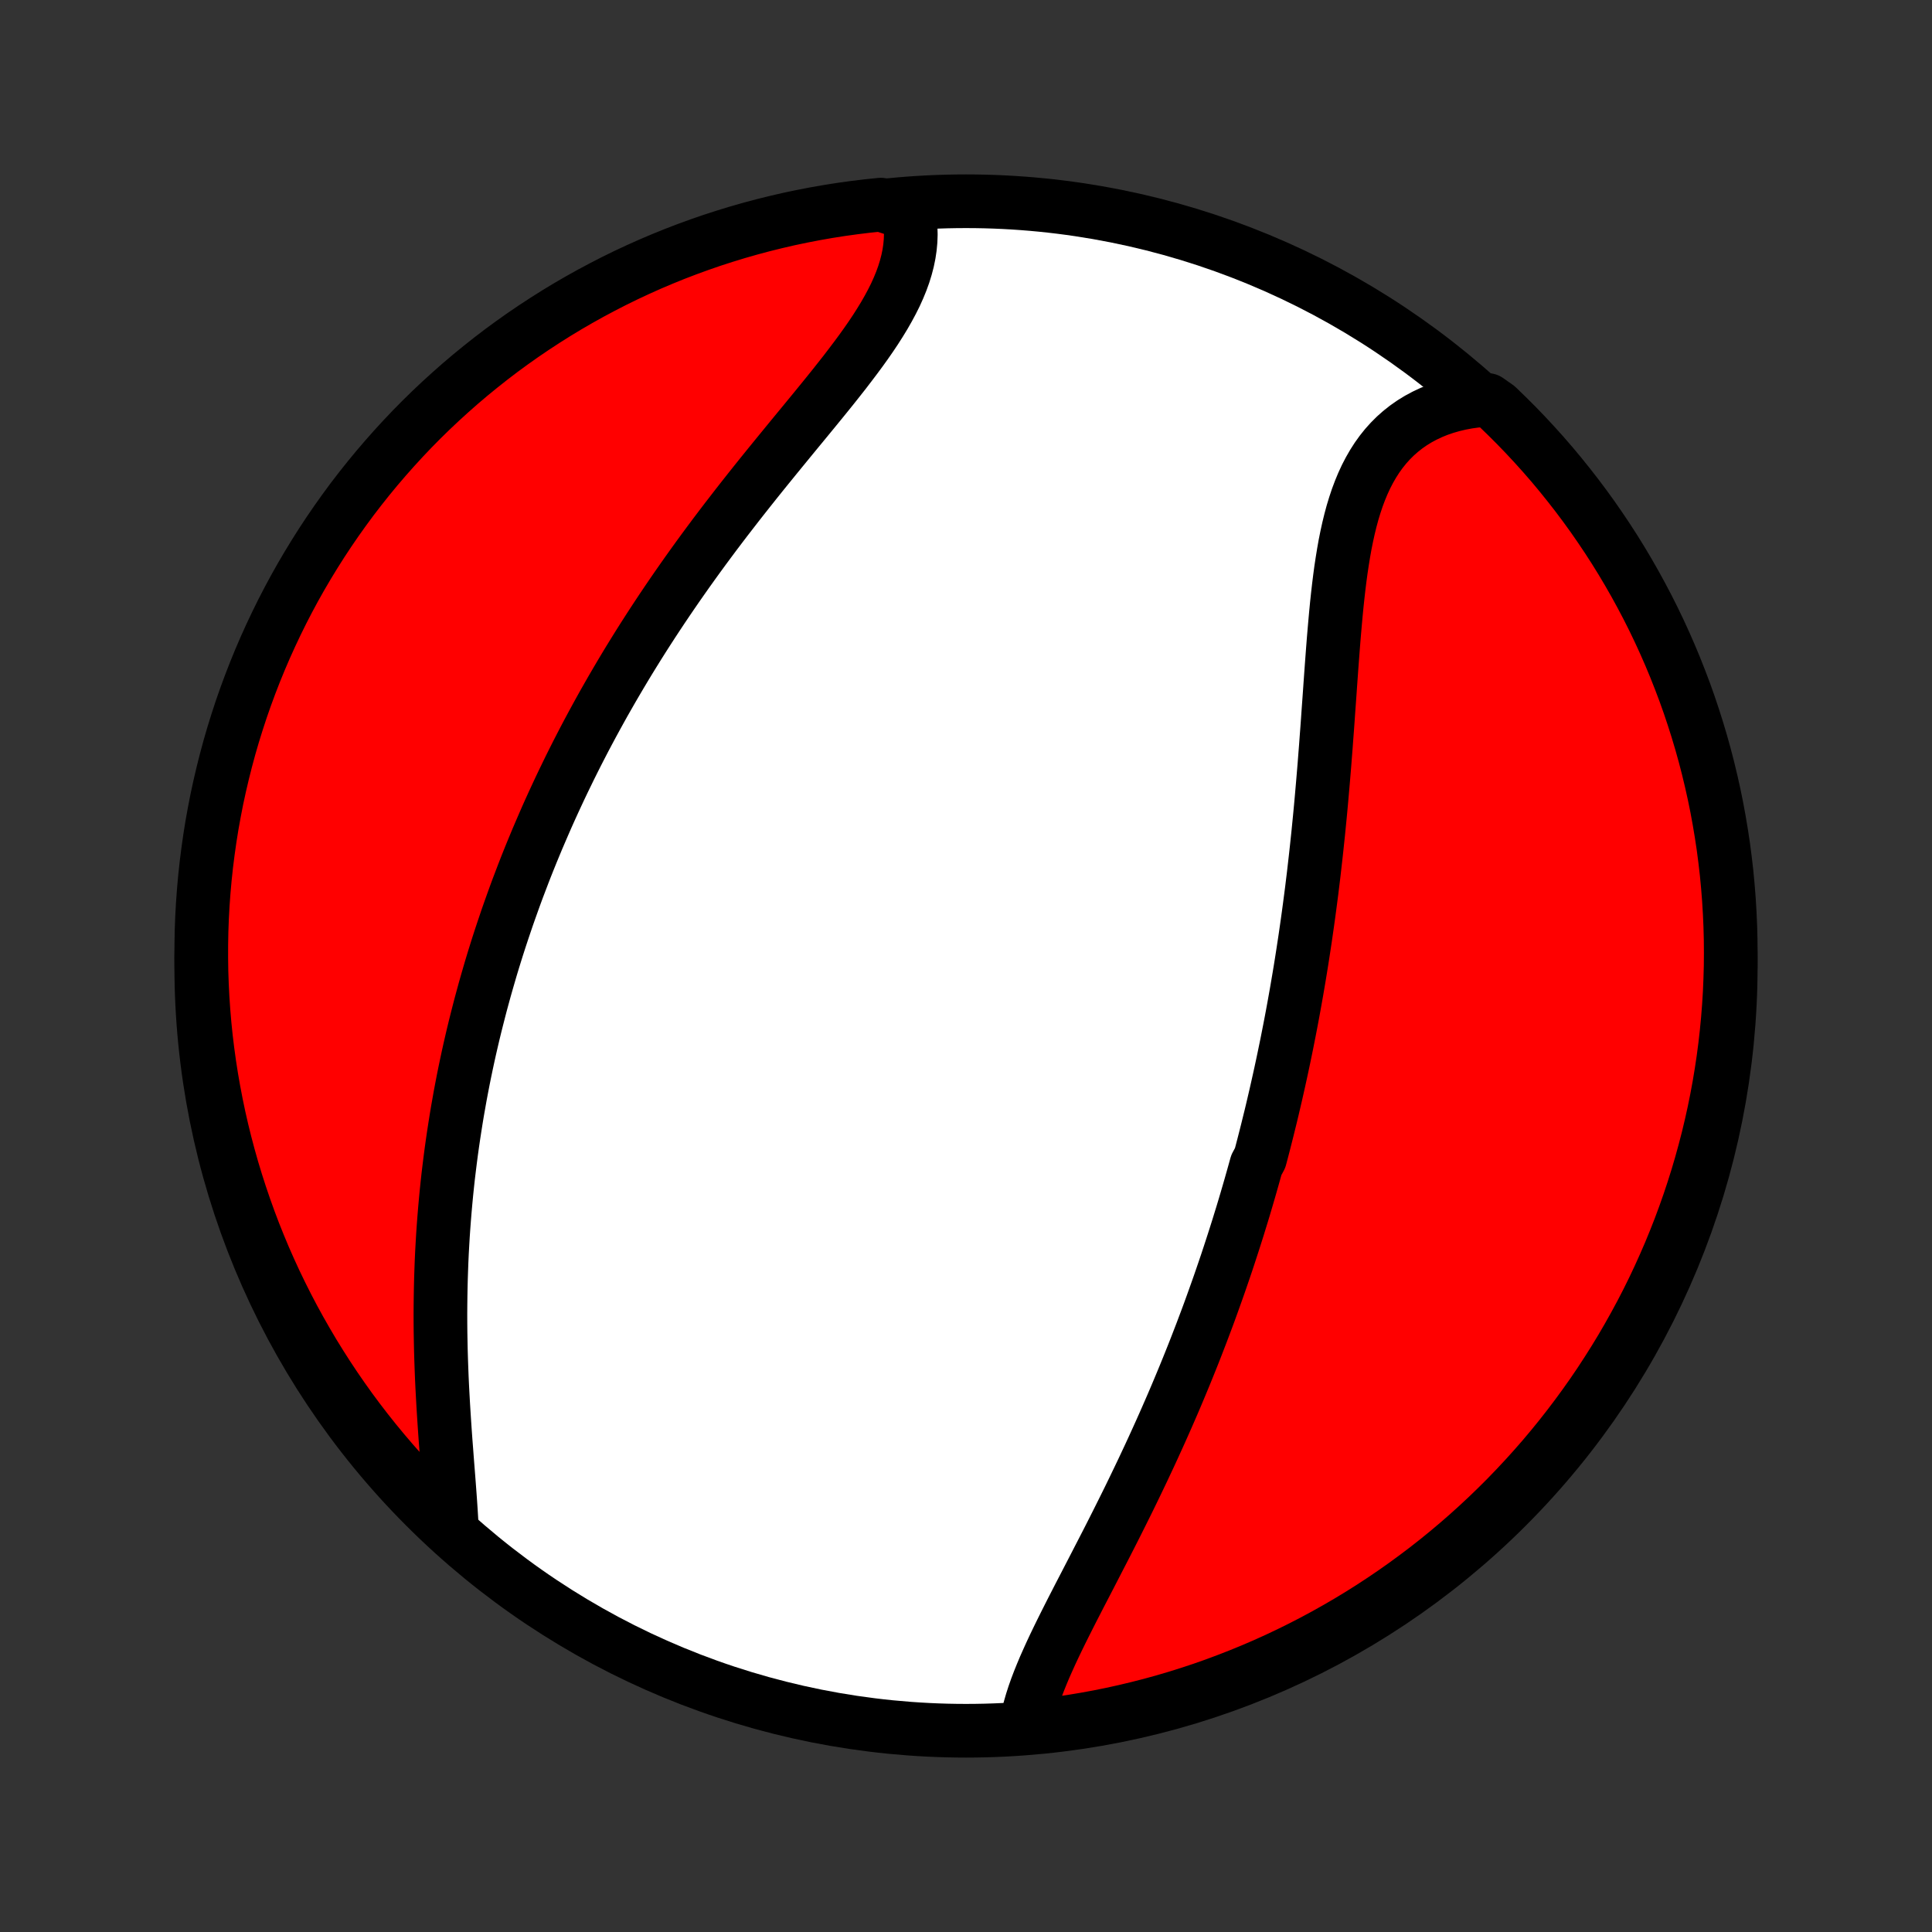 <?xml version="1.0" encoding="utf-8" standalone="no"?>
<!DOCTYPE svg PUBLIC "-//W3C//DTD SVG 1.1//EN"
  "http://www.w3.org/Graphics/SVG/1.1/DTD/svg11.dtd">
<!-- Created with matplotlib (http://matplotlib.org/) -->
<svg height="72pt" version="1.1" viewBox="0 0 72 72" width="72pt" xmlns="http://www.w3.org/2000/svg" xmlns:xlink="http://www.w3.org/1999/xlink">
 <rect x="0" y="0" width="72" height="72" fill="#333333" stroke="none"/>
 <defs>
  <style type="text/css">
*{stroke-linecap:butt;stroke-linejoin:round;}
  </style>
 </defs>
 <g id="figure_1">
  <g id="patch_1">
   <path d="
M0 72
L72 72
L72 0
L0 0
z
" style="fill:none;"/>
  </g>
  <g id="axes_1">
   <g id="PatchCollection_1">
    <defs>
     <path d="
M36 -7.5
C43.558 -7.5 50.808 -10.503 56.153 -15.848
C61.497 -21.192 64.5 -28.442 64.5 -36
C64.5 -43.558 61.497 -50.808 56.153 -56.153
C50.808 -61.497 43.558 -64.5 36 -64.5
C28.442 -64.5 21.192 -61.497 15.848 -56.153
C10.503 -50.808 7.5 -43.558 7.5 -36
C7.5 -28.442 10.503 -21.192 15.848 -15.848
C21.192 -10.503 28.442 -7.5 36 -7.5
z
" id="C0_0_a811fe30f3"/>
     <path d="
M38.228 -7.619
L38.268 -7.859
L38.32 -8.102
L38.382 -8.347
L38.454 -8.596
L38.535 -8.847
L38.624 -9.1
L38.721 -9.355
L38.825 -9.613
L38.934 -9.873
L39.05 -10.134
L39.169 -10.397
L39.293 -10.662
L39.421 -10.928
L39.552 -11.196
L39.686 -11.465
L39.822 -11.735
L39.959 -12.006
L40.099 -12.278
L40.239 -12.551
L40.381 -12.824
L40.523 -13.098
L40.665 -13.373
L40.807 -13.648
L40.949 -13.924
L41.091 -14.199
L41.233 -14.475
L41.374 -14.751
L41.514 -15.027
L41.653 -15.303
L41.791 -15.579
L41.928 -15.854
L42.064 -16.129
L42.198 -16.404
L42.331 -16.679
L42.463 -16.954
L42.594 -17.228
L42.722 -17.501
L42.85 -17.774
L42.976 -18.047
L43.1 -18.319
L43.223 -18.59
L43.344 -18.861
L43.464 -19.132
L43.582 -19.402
L43.699 -19.671
L43.814 -19.94
L43.927 -20.208
L44.039 -20.476
L44.149 -20.742
L44.258 -21.009
L44.365 -21.275
L44.471 -21.54
L44.575 -21.805
L44.677 -22.069
L44.779 -22.333
L44.878 -22.596
L44.977 -22.859
L45.074 -23.121
L45.169 -23.383
L45.263 -23.645
L45.356 -23.906
L45.448 -24.167
L45.538 -24.428
L45.627 -24.688
L45.715 -24.948
L45.801 -25.208
L45.886 -25.468
L45.97 -25.727
L46.053 -25.987
L46.135 -26.246
L46.215 -26.506
L46.295 -26.765
L46.373 -27.024
L46.45 -27.284
L46.526 -27.544
L46.601 -27.803
L46.675 -28.064
L46.748 -28.324
L46.82 -28.584
L46.961 -28.845
L47.03 -29.106
L47.098 -29.368
L47.165 -29.63
L47.231 -29.892
L47.296 -30.156
L47.361 -30.419
L47.424 -30.683
L47.486 -30.948
L47.548 -31.214
L47.608 -31.48
L47.668 -31.748
L47.727 -32.016
L47.785 -32.285
L47.842 -32.554
L47.898 -32.825
L47.954 -33.097
L48.008 -33.37
L48.062 -33.644
L48.115 -33.919
L48.167 -34.195
L48.218 -34.473
L48.268 -34.752
L48.318 -35.032
L48.366 -35.313
L48.414 -35.596
L48.461 -35.88
L48.507 -36.166
L48.552 -36.453
L48.596 -36.741
L48.64 -37.031
L48.682 -37.323
L48.724 -37.616
L48.765 -37.911
L48.805 -38.208
L48.844 -38.506
L48.883 -38.806
L48.92 -39.108
L48.957 -39.411
L48.992 -39.716
L49.027 -40.023
L49.061 -40.331
L49.094 -40.642
L49.127 -40.953
L49.158 -41.267
L49.189 -41.582
L49.219 -41.899
L49.248 -42.218
L49.276 -42.538
L49.304 -42.86
L49.331 -43.183
L49.358 -43.508
L49.383 -43.834
L49.409 -44.161
L49.433 -44.49
L49.458 -44.819
L49.482 -45.15
L49.505 -45.482
L49.529 -45.814
L49.553 -46.147
L49.576 -46.481
L49.6 -46.815
L49.624 -47.149
L49.649 -47.483
L49.674 -47.816
L49.7 -48.15
L49.728 -48.482
L49.757 -48.814
L49.787 -49.144
L49.819 -49.473
L49.854 -49.801
L49.891 -50.126
L49.931 -50.448
L49.974 -50.768
L50.022 -51.085
L50.073 -51.398
L50.128 -51.707
L50.189 -52.011
L50.255 -52.311
L50.327 -52.606
L50.405 -52.895
L50.491 -53.178
L50.583 -53.454
L50.684 -53.723
L50.793 -53.985
L50.91 -54.238
L51.037 -54.483
L51.173 -54.719
L51.319 -54.947
L51.475 -55.164
L51.641 -55.371
L51.817 -55.567
L52.004 -55.753
L52.202 -55.928
L52.409 -56.091
L52.627 -56.243
L52.855 -56.383
L53.093 -56.511
L53.34 -56.627
L53.596 -56.731
L53.861 -56.822
L54.135 -56.901
L54.416 -56.968
L54.705 -57.022
L55.001 -57.063
L55.442 -57.093
L55.803 -56.839
L56.157 -56.496
L56.506 -56.148
L56.848 -55.793
L57.184 -55.432
L57.514 -55.065
L57.837 -54.693
L58.153 -54.314
L58.462 -53.93
L58.765 -53.541
L59.061 -53.146
L59.35 -52.746
L59.631 -52.341
L59.906 -51.931
L60.173 -51.517
L60.433 -51.097
L60.685 -50.673
L60.93 -50.244
L61.167 -49.811
L61.397 -49.374
L61.619 -48.933
L61.833 -48.487
L62.039 -48.038
L62.237 -47.586
L62.427 -47.13
L62.609 -46.67
L62.784 -46.207
L62.95 -45.741
L63.107 -45.272
L63.257 -44.8
L63.398 -44.326
L63.531 -43.849
L63.655 -43.37
L63.771 -42.888
L63.879 -42.404
L63.978 -41.919
L64.068 -41.431
L64.15 -40.942
L64.224 -40.452
L64.288 -39.96
L64.345 -39.467
L64.392 -38.972
L64.431 -38.477
L64.461 -37.981
L64.483 -37.485
L64.496 -36.988
L64.5 -36.491
L64.496 -35.993
L64.482 -35.496
L64.461 -34.998
L64.43 -34.502
L64.391 -34.005
L64.343 -33.509
L64.287 -33.014
L64.222 -32.52
L64.148 -32.027
L64.066 -31.535
L63.975 -31.044
L63.876 -30.555
L63.768 -30.068
L63.652 -29.582
L63.527 -29.099
L63.394 -28.617
L63.253 -28.138
L63.103 -27.661
L62.945 -27.186
L62.779 -26.715
L62.605 -26.246
L62.422 -25.78
L62.232 -25.317
L62.033 -24.858
L61.827 -24.402
L61.613 -23.949
L61.391 -23.5
L61.161 -23.055
L60.923 -22.614
L60.678 -22.177
L60.426 -21.744
L60.166 -21.316
L59.898 -20.892
L59.624 -20.472
L59.342 -20.057
L59.053 -19.648
L58.757 -19.243
L58.454 -18.843
L58.144 -18.448
L57.828 -18.059
L57.505 -17.675
L57.175 -17.297
L56.839 -16.925
L56.496 -16.558
L56.148 -16.197
L55.793 -15.843
L55.432 -15.494
L55.065 -15.152
L54.693 -14.816
L54.314 -14.486
L53.93 -14.163
L53.541 -13.847
L53.146 -13.537
L52.746 -13.235
L52.341 -12.939
L51.931 -12.65
L51.517 -12.369
L51.097 -12.094
L50.673 -11.827
L50.244 -11.567
L49.811 -11.315
L49.374 -11.07
L48.933 -10.833
L48.487 -10.603
L48.038 -10.381
L47.586 -10.167
L47.13 -9.961
L46.67 -9.763
L46.207 -9.573
L45.741 -9.391
L45.272 -9.216
L44.8 -9.05
L44.326 -8.893
L43.849 -8.743
L43.37 -8.602
L42.888 -8.469
L42.404 -8.345
L41.919 -8.229
L41.431 -8.121
L40.942 -8.022
L40.452 -7.932
L39.96 -7.85
L39.467 -7.776
L38.972 -7.712
z
" id="C0_1_09fd377379"/>
     <path d="
M16.838 -15.045
L16.823 -15.353
L16.804 -15.665
L16.783 -15.982
L16.76 -16.303
L16.736 -16.627
L16.711 -16.954
L16.685 -17.284
L16.659 -17.616
L16.634 -17.95
L16.608 -18.285
L16.584 -18.622
L16.561 -18.96
L16.539 -19.299
L16.518 -19.639
L16.499 -19.978
L16.481 -20.318
L16.465 -20.658
L16.452 -20.997
L16.44 -21.337
L16.43 -21.675
L16.423 -22.013
L16.417 -22.349
L16.414 -22.685
L16.413 -23.02
L16.415 -23.353
L16.419 -23.686
L16.425 -24.016
L16.433 -24.346
L16.444 -24.673
L16.456 -25
L16.471 -25.324
L16.489 -25.647
L16.508 -25.969
L16.53 -26.288
L16.554 -26.606
L16.58 -26.922
L16.608 -27.237
L16.638 -27.55
L16.67 -27.86
L16.704 -28.17
L16.741 -28.477
L16.779 -28.783
L16.819 -29.087
L16.861 -29.389
L16.905 -29.69
L16.951 -29.989
L16.998 -30.286
L17.047 -30.582
L17.099 -30.876
L17.151 -31.169
L17.206 -31.46
L17.262 -31.75
L17.32 -32.038
L17.38 -32.325
L17.441 -32.61
L17.504 -32.894
L17.569 -33.177
L17.635 -33.459
L17.703 -33.739
L17.773 -34.018
L17.844 -34.296
L17.916 -34.573
L17.991 -34.849
L18.066 -35.124
L18.144 -35.398
L18.223 -35.671
L18.303 -35.944
L18.385 -36.215
L18.469 -36.486
L18.554 -36.756
L18.641 -37.025
L18.73 -37.294
L18.82 -37.561
L18.911 -37.829
L19.005 -38.096
L19.1 -38.362
L19.196 -38.628
L19.294 -38.894
L19.395 -39.159
L19.496 -39.424
L19.599 -39.689
L19.704 -39.953
L19.811 -40.217
L19.92 -40.481
L20.03 -40.745
L20.143 -41.009
L20.257 -41.273
L20.372 -41.537
L20.49 -41.801
L20.61 -42.065
L20.732 -42.329
L20.855 -42.593
L20.981 -42.858
L21.109 -43.122
L21.238 -43.387
L21.37 -43.652
L21.504 -43.918
L21.64 -44.183
L21.778 -44.449
L21.919 -44.716
L22.062 -44.983
L22.207 -45.25
L22.354 -45.517
L22.503 -45.785
L22.656 -46.054
L22.81 -46.323
L22.967 -46.592
L23.126 -46.862
L23.288 -47.133
L23.452 -47.404
L23.619 -47.675
L23.788 -47.947
L23.96 -48.22
L24.135 -48.493
L24.312 -48.767
L24.492 -49.041
L24.674 -49.315
L24.859 -49.59
L25.047 -49.866
L25.237 -50.142
L25.43 -50.418
L25.625 -50.695
L25.823 -50.972
L26.023 -51.249
L26.226 -51.527
L26.431 -51.804
L26.639 -52.083
L26.849 -52.361
L27.061 -52.639
L27.276 -52.917
L27.492 -53.196
L27.71 -53.474
L27.93 -53.752
L28.151 -54.03
L28.374 -54.308
L28.598 -54.585
L28.823 -54.862
L29.049 -55.139
L29.275 -55.415
L29.501 -55.691
L29.727 -55.966
L29.953 -56.24
L30.178 -56.514
L30.401 -56.786
L30.623 -57.058
L30.843 -57.329
L31.06 -57.599
L31.273 -57.868
L31.484 -58.136
L31.689 -58.404
L31.89 -58.67
L32.086 -58.935
L32.275 -59.199
L32.457 -59.461
L32.632 -59.723
L32.798 -59.984
L32.956 -60.243
L33.104 -60.502
L33.242 -60.759
L33.37 -61.015
L33.485 -61.27
L33.589 -61.524
L33.68 -61.776
L33.758 -62.028
L33.823 -62.278
L33.874 -62.526
L33.911 -62.773
L33.934 -63.018
L33.943 -63.261
L33.936 -63.503
L33.916 -63.742
L33.88 -63.978
L33.32 -64.213
L32.825 -64.374
L32.331 -64.323
L31.838 -64.263
L31.347 -64.195
L30.857 -64.118
L30.368 -64.032
L29.882 -63.938
L29.397 -63.836
L28.914 -63.724
L28.433 -63.605
L27.955 -63.477
L27.479 -63.341
L27.006 -63.196
L26.535 -63.044
L26.067 -62.882
L25.603 -62.713
L25.141 -62.536
L24.683 -62.35
L24.228 -62.157
L23.777 -61.955
L23.329 -61.746
L22.886 -61.529
L22.446 -61.303
L22.011 -61.071
L21.579 -60.83
L21.153 -60.583
L20.73 -60.327
L20.313 -60.064
L19.9 -59.794
L19.492 -59.517
L19.089 -59.232
L18.691 -58.941
L18.299 -58.642
L17.912 -58.336
L17.53 -58.024
L17.154 -57.705
L16.784 -57.379
L16.419 -57.047
L16.061 -56.709
L15.708 -56.364
L15.362 -56.013
L15.022 -55.655
L14.689 -55.292
L14.362 -54.923
L14.041 -54.548
L13.728 -54.168
L13.421 -53.782
L13.121 -53.391
L12.828 -52.994
L12.542 -52.592
L12.263 -52.185
L11.991 -51.773
L11.727 -51.356
L11.47 -50.935
L11.22 -50.509
L10.978 -50.079
L10.744 -49.644
L10.517 -49.205
L10.299 -48.763
L10.088 -48.316
L9.884 -47.865
L9.689 -47.411
L9.502 -46.954
L9.323 -46.493
L9.152 -46.029
L8.989 -45.562
L8.835 -45.092
L8.688 -44.619
L8.55 -44.144
L8.421 -43.666
L8.3 -43.186
L8.187 -42.703
L8.082 -42.219
L7.987 -41.732
L7.899 -41.244
L7.821 -40.755
L7.751 -40.263
L7.689 -39.771
L7.636 -39.277
L7.592 -38.783
L7.556 -38.287
L7.529 -37.791
L7.511 -37.294
L7.502 -36.797
L7.501 -36.3
L7.508 -35.803
L7.525 -35.305
L7.55 -34.808
L7.584 -34.312
L7.626 -33.815
L7.677 -33.32
L7.737 -32.825
L7.805 -32.331
L7.882 -31.838
L7.968 -31.347
L8.062 -30.857
L8.164 -30.368
L8.275 -29.882
L8.395 -29.397
L8.523 -28.914
L8.659 -28.433
L8.804 -27.955
L8.957 -27.479
L9.118 -27.006
L9.287 -26.535
L9.464 -26.067
L9.65 -25.603
L9.843 -25.141
L10.045 -24.683
L10.254 -24.228
L10.472 -23.777
L10.697 -23.329
L10.929 -22.886
L11.17 -22.446
L11.418 -22.011
L11.673 -21.579
L11.936 -21.153
L12.206 -20.73
L12.483 -20.313
L12.768 -19.9
L13.059 -19.492
L13.358 -19.089
L13.664 -18.691
L13.976 -18.299
L14.295 -17.912
L14.621 -17.53
L14.953 -17.154
L15.291 -16.784
L15.636 -16.419
L15.987 -16.061
L16.345 -15.708
z
" id="C0_2_bc0397e083"/>
    </defs>
    <g clip-path="url(#p1bffca34e9)">
     <use style="fill:#ffffff;stroke:#000000;stroke-width:2.0;" x="0.0" xlink:href="#C0_0_a811fe30f3" y="72.0"/>
    </g>
    <g clip-path="url(#p1bffca34e9)">
     <use style="fill:#ff0000;stroke:#000000;stroke-width:2.0;" x="0.0" xlink:href="#C0_1_09fd377379" y="72.0"/>
    </g>
    <g clip-path="url(#p1bffca34e9)">
     <use style="fill:#ff0000;stroke:#000000;stroke-width:2.0;" x="0.0" xlink:href="#C0_2_bc0397e083" y="72.0"/>
    </g>
   </g>
  </g>
 </g>
 <defs>
  <clipPath id="p1bffca34e9">
   <rect height="72.0" width="72.0" x="0.0" y="0.0"/>
  </clipPath>
 </defs>
</svg>
